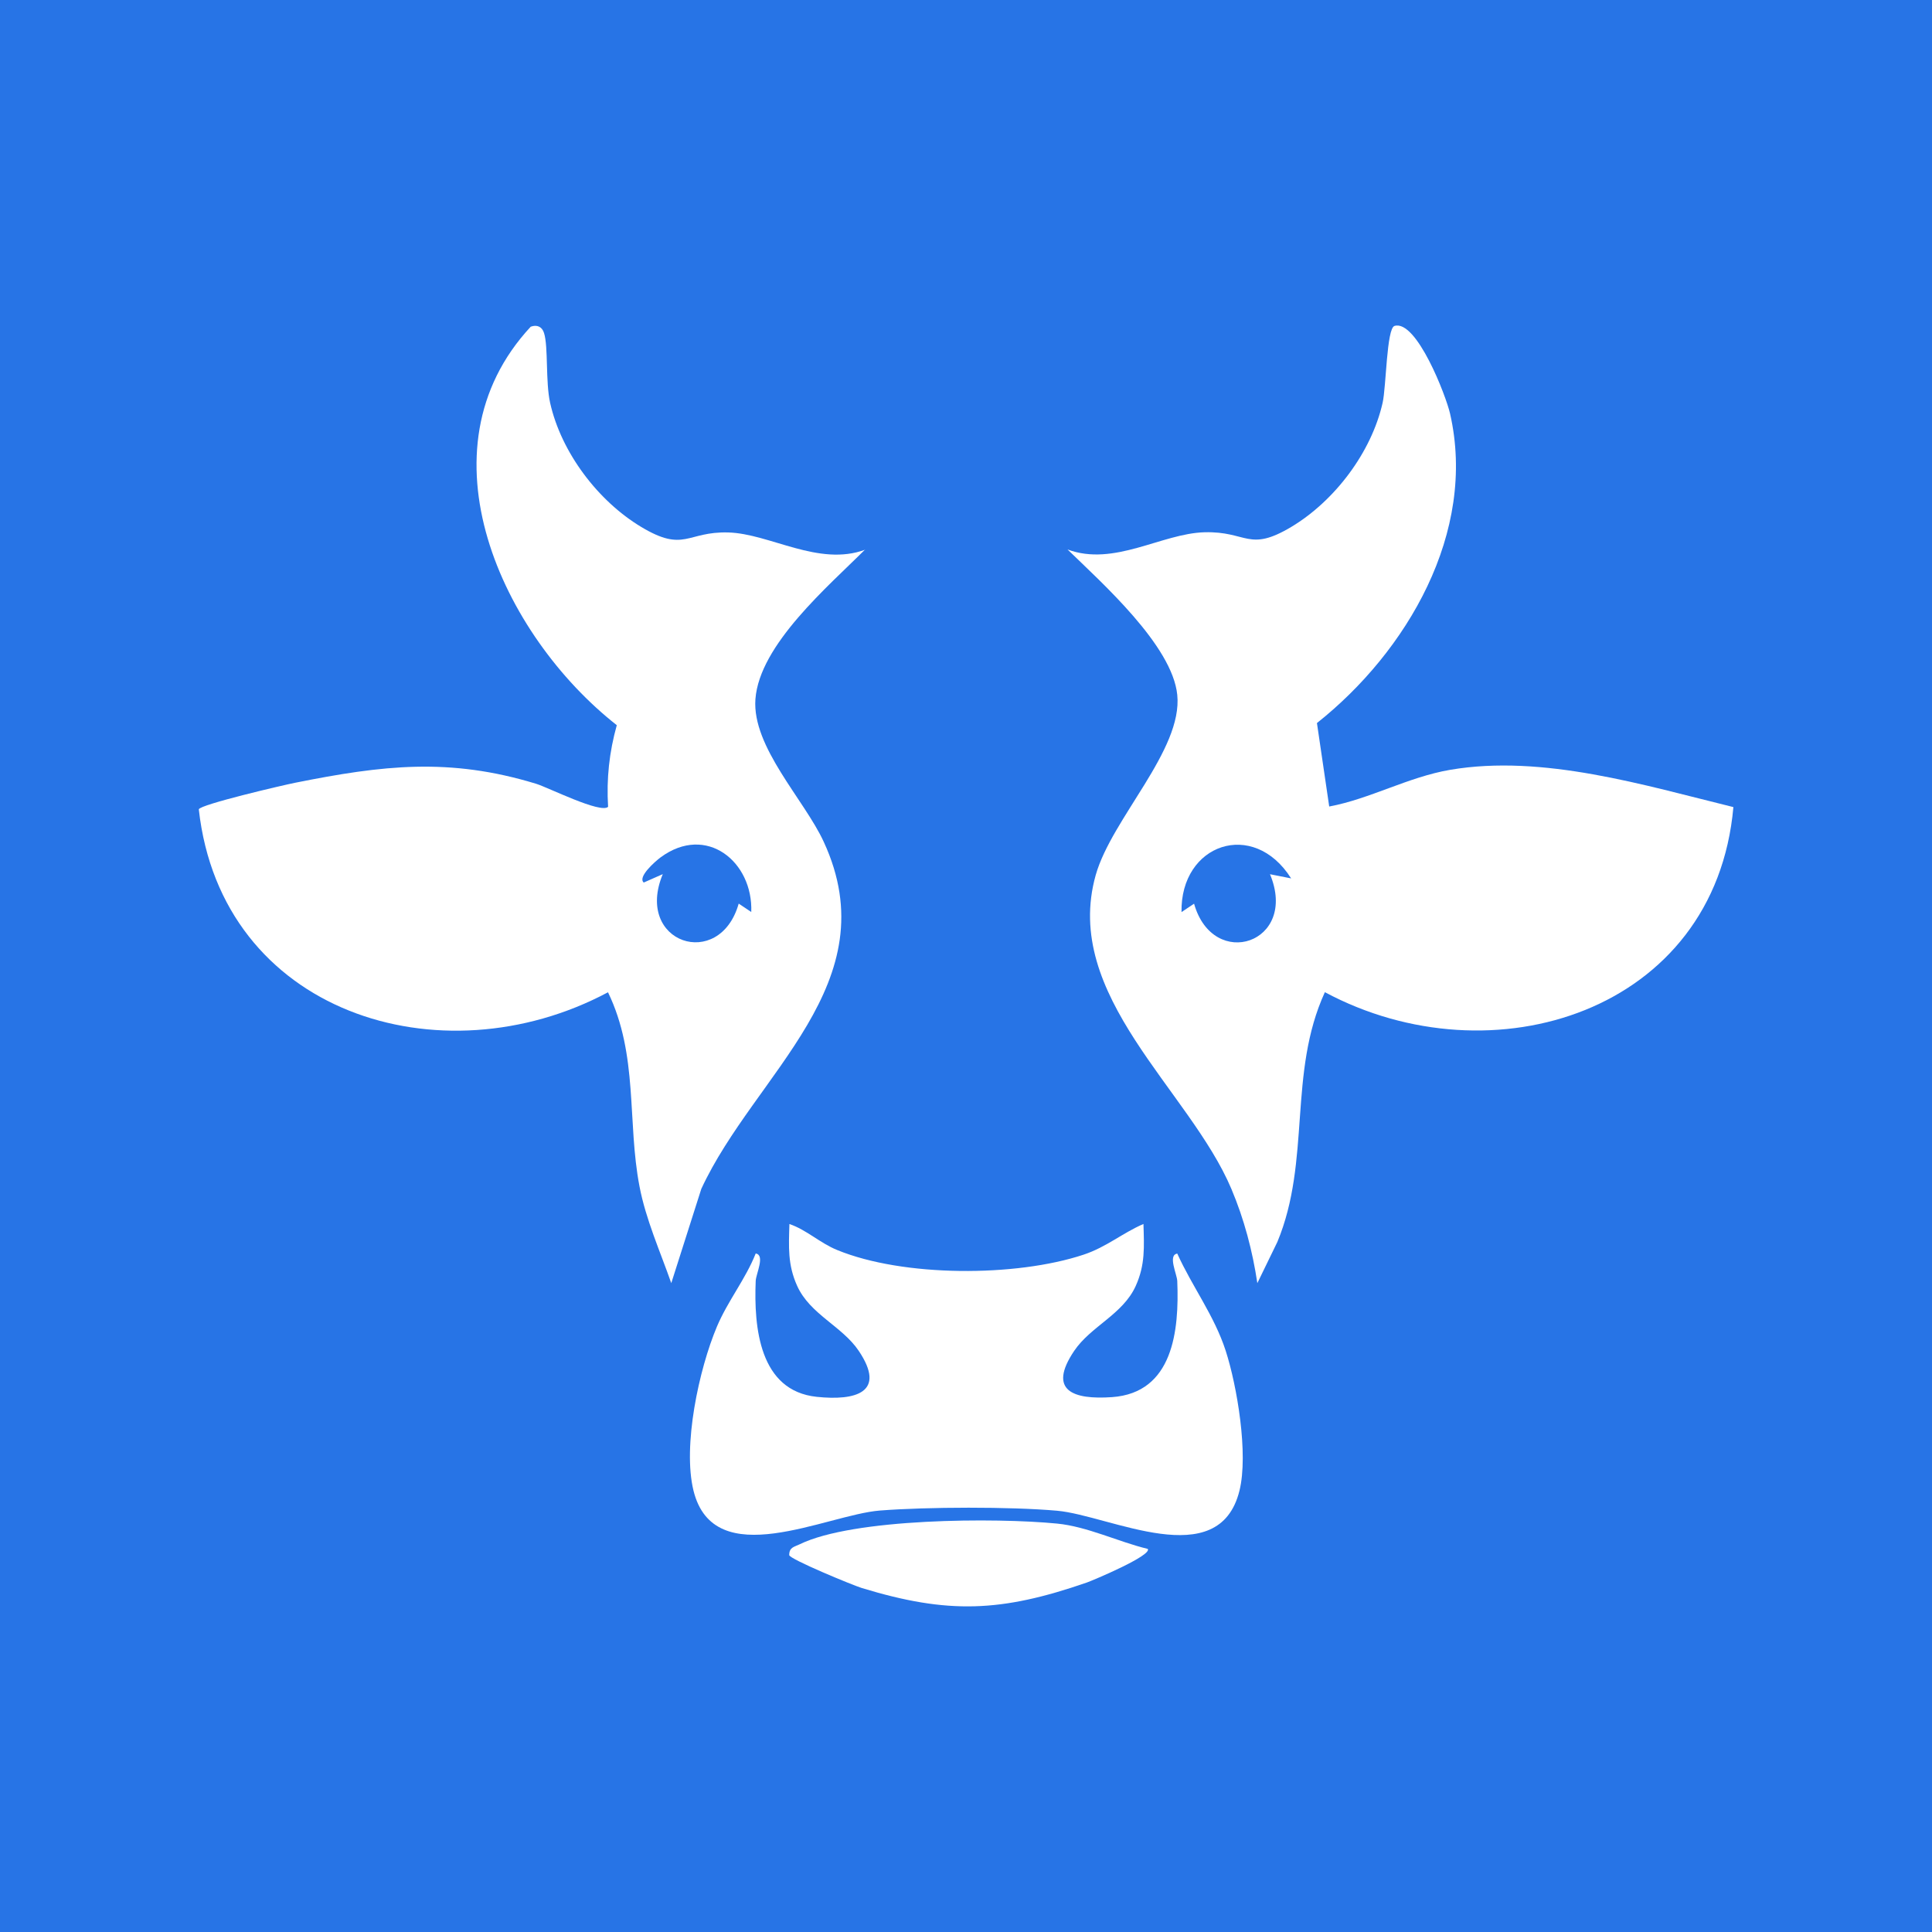 <?xml version="1.0" encoding="UTF-8"?>
<svg id="Layer_1" xmlns="http://www.w3.org/2000/svg" version="1.1" viewBox="0 0 200 200">
  <!-- Generator: Adobe Illustrator 29.6.1, SVG Export Plug-In . SVG Version: 2.1.1 Build 9)  -->
  <rect class="st1" fill="#2774e6" width="400" height="450"/>
  <g>
    <path class="st0" fill="#fff" d="M118.37,126.72c.07,2.36.19,4.21-.8,6.4-1.33,2.95-4.65,4.17-6.37,6.72-2.79,4.14-.08,5.07,3.92,4.79,6.32-.45,6.96-6.88,6.75-12.02-.03-.72-1-2.68,0-2.84,1.55,3.43,3.83,6.41,5.01,10.05s2.37,10.7,1.43,14.49c-2.13,8.63-13.42,2.57-18.88,2.08-4.85-.43-13.47-.4-18.34-.02-5.58.44-17.17,6.55-19.3-2.06-1.14-4.64.56-12.56,2.43-16.99,1.13-2.67,2.95-4.89,4.01-7.56,1,.16.03,2.11,0,2.84-.2,4.81.38,11.38,6.32,12,4,.42,7.26-.43,4.34-4.77-1.72-2.55-5.04-3.77-6.37-6.72-.99-2.19-.87-4.05-.8-6.4,1.79.61,3.13,1.95,4.94,2.69,6.84,2.81,18.51,2.81,25.52.48,2.37-.79,4-2.23,6.2-3.18Z"/>
    <path class="st0" fill="#fff" d="M118.81,160.33c.53.67-5.72,3.29-6.32,3.5-8.85,3.06-14.33,3.29-23.28.56-.89-.27-7.51-3-7.51-3.41,0-.81.51-.84,1.07-1.11,5.56-2.72,20.33-2.77,26.65-2.15,3.12.3,6.36,1.89,9.39,2.62Z"/>
    <g>
      <path class="st0" fill="#fff" d="M136.33,74.85l1.27,8.64c4.23-.79,8.18-3.06,12.53-3.8,9.58-1.63,20.06,1.59,29.31,3.86-1.88,21.19-24.97,28.44-42.29,19.16-3.84,8.39-1.41,17.42-4.92,25.86l-2.07,4.26c-.5-3.34-1.37-6.64-2.69-9.76-4.32-10.23-17.57-19.99-14.04-32.49,1.66-5.86,9.02-12.94,8.44-18.65-.52-5.12-7.83-11.61-11.36-15.05,4.82,1.8,9.74-1.66,14.18-1.78s4.54,2.11,9.01-.57c4.47-2.69,8.27-7.7,9.43-12.84.37-1.63.41-7.71,1.23-7.95,2.28-.68,5.33,7.23,5.75,9.08,2.81,12.31-4.49,24.66-13.78,32.03ZM133.65,90.92c-3.91-6.18-11.47-3.56-11.34,3.5l1.3-.87c1.98,7,10.83,4.09,7.86-3.05l2.18.43Z"/>
      <path class="st0" fill="#fff" d="M89.56,56.88c-3.77,3.78-10.94,9.84-11.36,15.5-.36,4.95,5.07,10.41,7.07,14.76,6.78,14.66-7.14,23.99-12.67,35.93l-3.11,9.76c-1.14-3.26-2.64-6.6-3.29-10.02-1.29-6.7-.1-13.57-3.26-20.09-17.36,9.26-40.02,2.11-42.36-18.94.14-.5,8.76-2.51,9.98-2.75,9.03-1.81,15.96-2.64,24.95.11,1.26.39,6.68,3.12,7.44,2.38-.18-2.9.12-5.66.9-8.45-11.86-9.31-20.8-28.46-8.91-41.25.65-.24,1.18,0,1.38.66.45,1.42.14,5.05.63,7.23,1.15,5.13,4.95,10.15,9.43,12.84s4.71.45,9.01.57,9.36,3.57,14.18,1.78ZM77.77,94.42c.2-5.21-4.64-9.16-9.38-5.67-.59.44-2.41,2.04-1.75,2.61l1.97-.87c-2.97,7.14,5.88,10.05,7.86,3.05l1.3.87Z"/>
    </g>
  </g>
</svg>